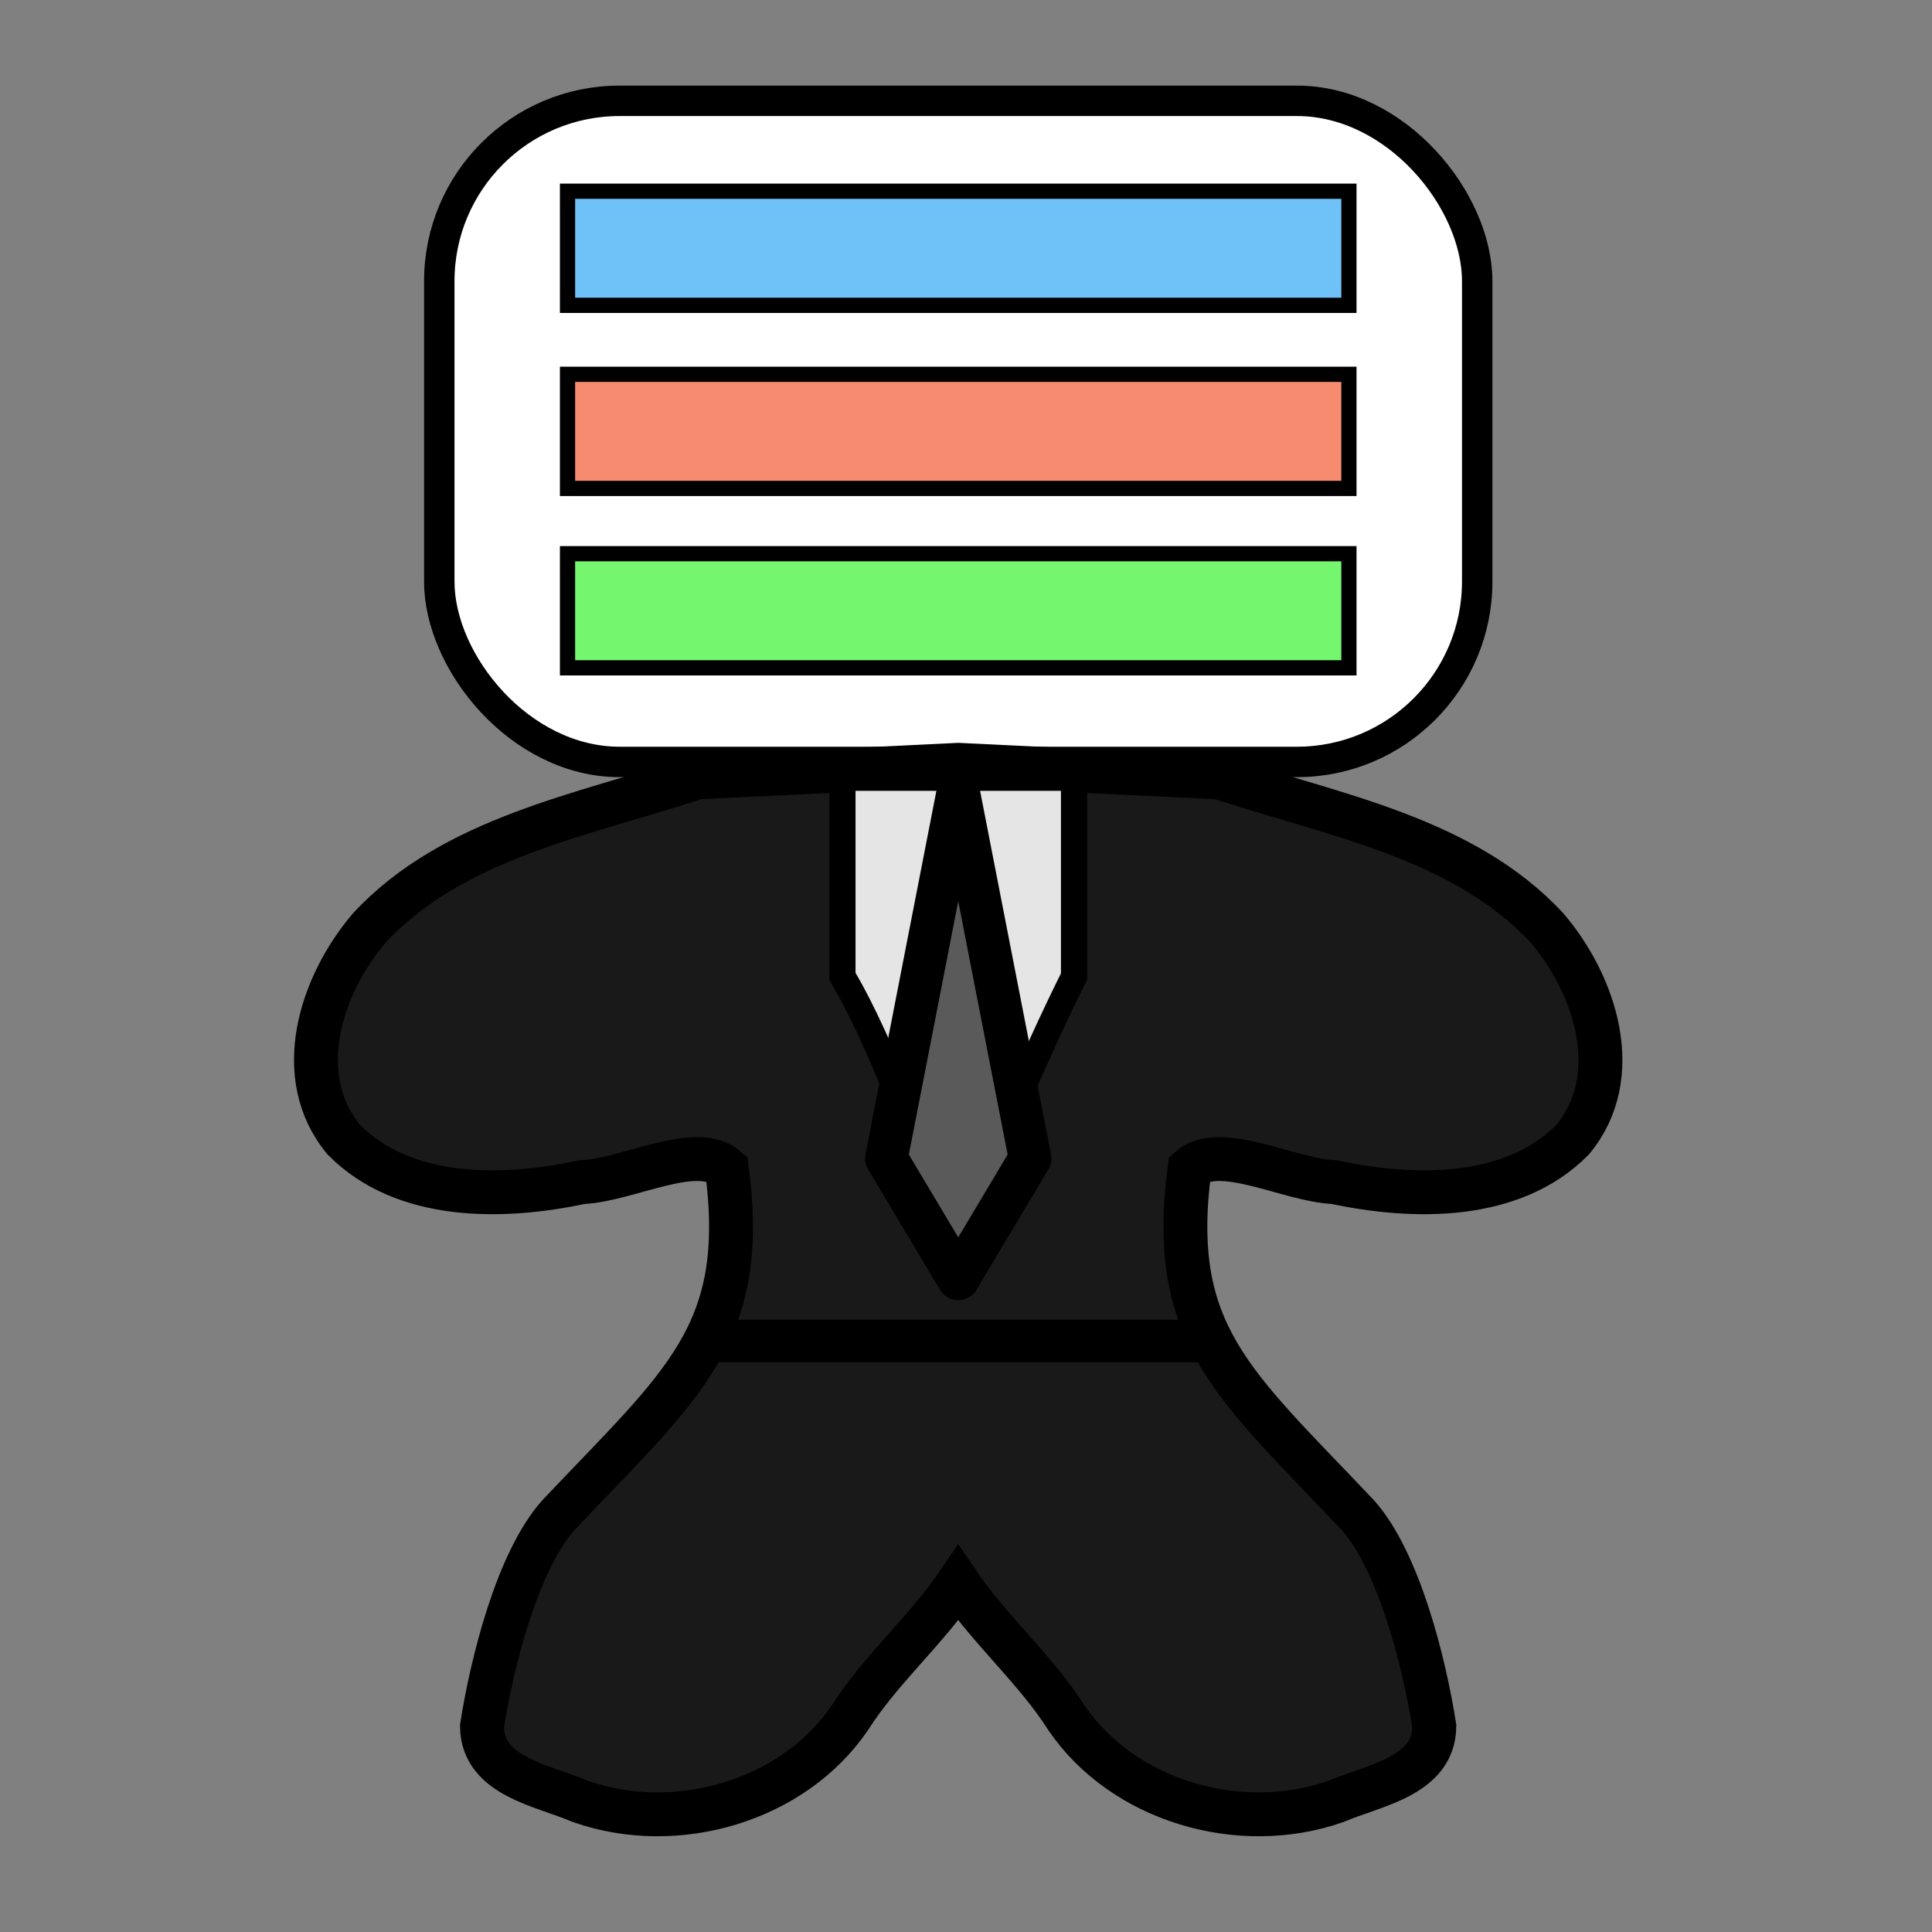 <?xml version="1.0" encoding="UTF-8" standalone="no"?>
<svg
   xmlns:dc="http://purl.org/dc/elements/1.1/"
   xmlns:cc="http://creativecommons.org/ns#"
   xmlns:rdf="http://www.w3.org/1999/02/22-rdf-syntax-ns#"
   xmlns:svg="http://www.w3.org/2000/svg"
   xmlns="http://www.w3.org/2000/svg"
   viewBox="0 0 64 64"
   version="1.1"
   id="svg3360"
   height="64"
   width="64">
  <rect x="0" y="0" width="64" height="64" fill="#808080" stroke="none"/>
  <defs
     id="defs3362" />
  <g
     id="layer1">
    <rect
       ry="5.973"
       y="3.34"
       x="14.552"
       height="21.9"
       width="34.382"
       id="rect4176"
       style="fill:#ffffff;stroke:#000000;stroke-width:1.008;stroke-linejoin:miter;stroke-miterlimit:4;stroke-dasharray:none" />
    <rect
       ry="0"
       rx="1.618"
       y="12.399"
       x="18.8"
       height="3.781"
       width="25.885"
       id="rect8110"
       style="fill:#f78b6f;fill-opacity:1;stroke:#000000;stroke-width:0.504;stroke-linejoin:miter;stroke-miterlimit:4;stroke-dasharray:none" />
    <rect
       ry="0"
       rx="1.618"
       y="18.342"
       x="18.8"
       height="3.781"
       width="25.885"
       id="rect8110-3"
       style="fill:#74f76f;fill-opacity:1;stroke:#000000;stroke-width:0.504;stroke-linejoin:miter;stroke-miterlimit:4;stroke-dasharray:none" />
    <rect
       ry="0"
       rx="1.618"
       y="6.334"
       x="18.8"
       height="3.781"
       width="25.885"
       id="rect8110-3-6"
       style="fill:#6fc2f7;fill-opacity:1;stroke:#000000;stroke-width:0.504;stroke-linejoin:miter;stroke-miterlimit:4;stroke-dasharray:none" />
    <path
       id="path9635"
       d="m 23.101,25.752 c -3.775,1.244 -8.096,1.998 -10.869,4.99 -1.611,1.894 -2.583,4.903 -0.845,7.01 1.996,2.022 5.262,1.97 7.892,1.407 1.483,-0.053 3.8,-1.339 4.798,-0.453 0.73,5.502 -1.455,7.125 -5.575,11.481 -1.37,1.538 -2.207,4.9 -2.537,7.003 0.02,1.659 2.012,1.949 3.261,2.484 3.188,1.123 7.055,-0.02 8.922,-2.763 1.023,-1.606 2.519,-2.886 3.593,-4.468 1.074,1.581 2.568,2.862 3.591,4.468 1.867,2.743 5.734,3.886 8.922,2.763 1.249,-0.535 3.241,-0.825 3.261,-2.484 -0.33,-2.102 -1.168,-5.465 -2.537,-7.003 -4.12,-4.356 -6.3,-5.979 -5.571,-11.481 0.998,-0.886 3.311,0.4 4.794,0.453 2.631,0.563 5.9,0.615 7.896,-1.407 1.738,-2.107 0.763,-5.116 -0.848,-7.01 -2.773,-2.992 -7.094,-3.746 -10.869,-4.99 L 31.743,25.335 Z"
       style="fill:#191919;fill-opacity:1;fill-rule:evenodd;stroke:#000000;stroke-width:1.453;stroke-linecap:butt;stroke-linejoin:miter;stroke-miterlimit:4;stroke-dasharray:none;stroke-opacity:1" />
    <path
       id="rect4156"
       d="m 28.331,25.763 6.824,0 c 0.235,0 0.425,0.191 0.425,0.428 l 0,6.155 c -1.412,2.828 -2.629,5.857 -3.9,8.788 -1.154,-2.78 -2.408,-6.496 -3.774,-8.788 l 0,-6.155 c 0,-0.237 0.19,-0.428 0.425,-0.428 z"
       style="fill:#e5e5e5;fill-opacity:1;fill-rule:evenodd;stroke:#000000;stroke-width:0.869;stroke-linecap:butt;stroke-linejoin:miter;stroke-miterlimit:4;stroke-dasharray:none;stroke-opacity:1" />
    <path
       id="path4152"
       d="m 31.743,26.17 -2.38,12.206 2.38,3.987 2.38,-3.987 z"
       style="fill:#5a5a5a;fill-opacity:1;fill-rule:evenodd;stroke:#000000;stroke-width:1.41px;stroke-linecap:butt;stroke-linejoin:round;stroke-opacity:1" />
    <path
       id="path4158"
       d="m 23.798,44.423 15.89,0"
       style="fill:none;fill-rule:evenodd;stroke:#000000;stroke-width:1.41px;stroke-linecap:butt;stroke-linejoin:miter;stroke-opacity:1" />
  </g>
</svg>
